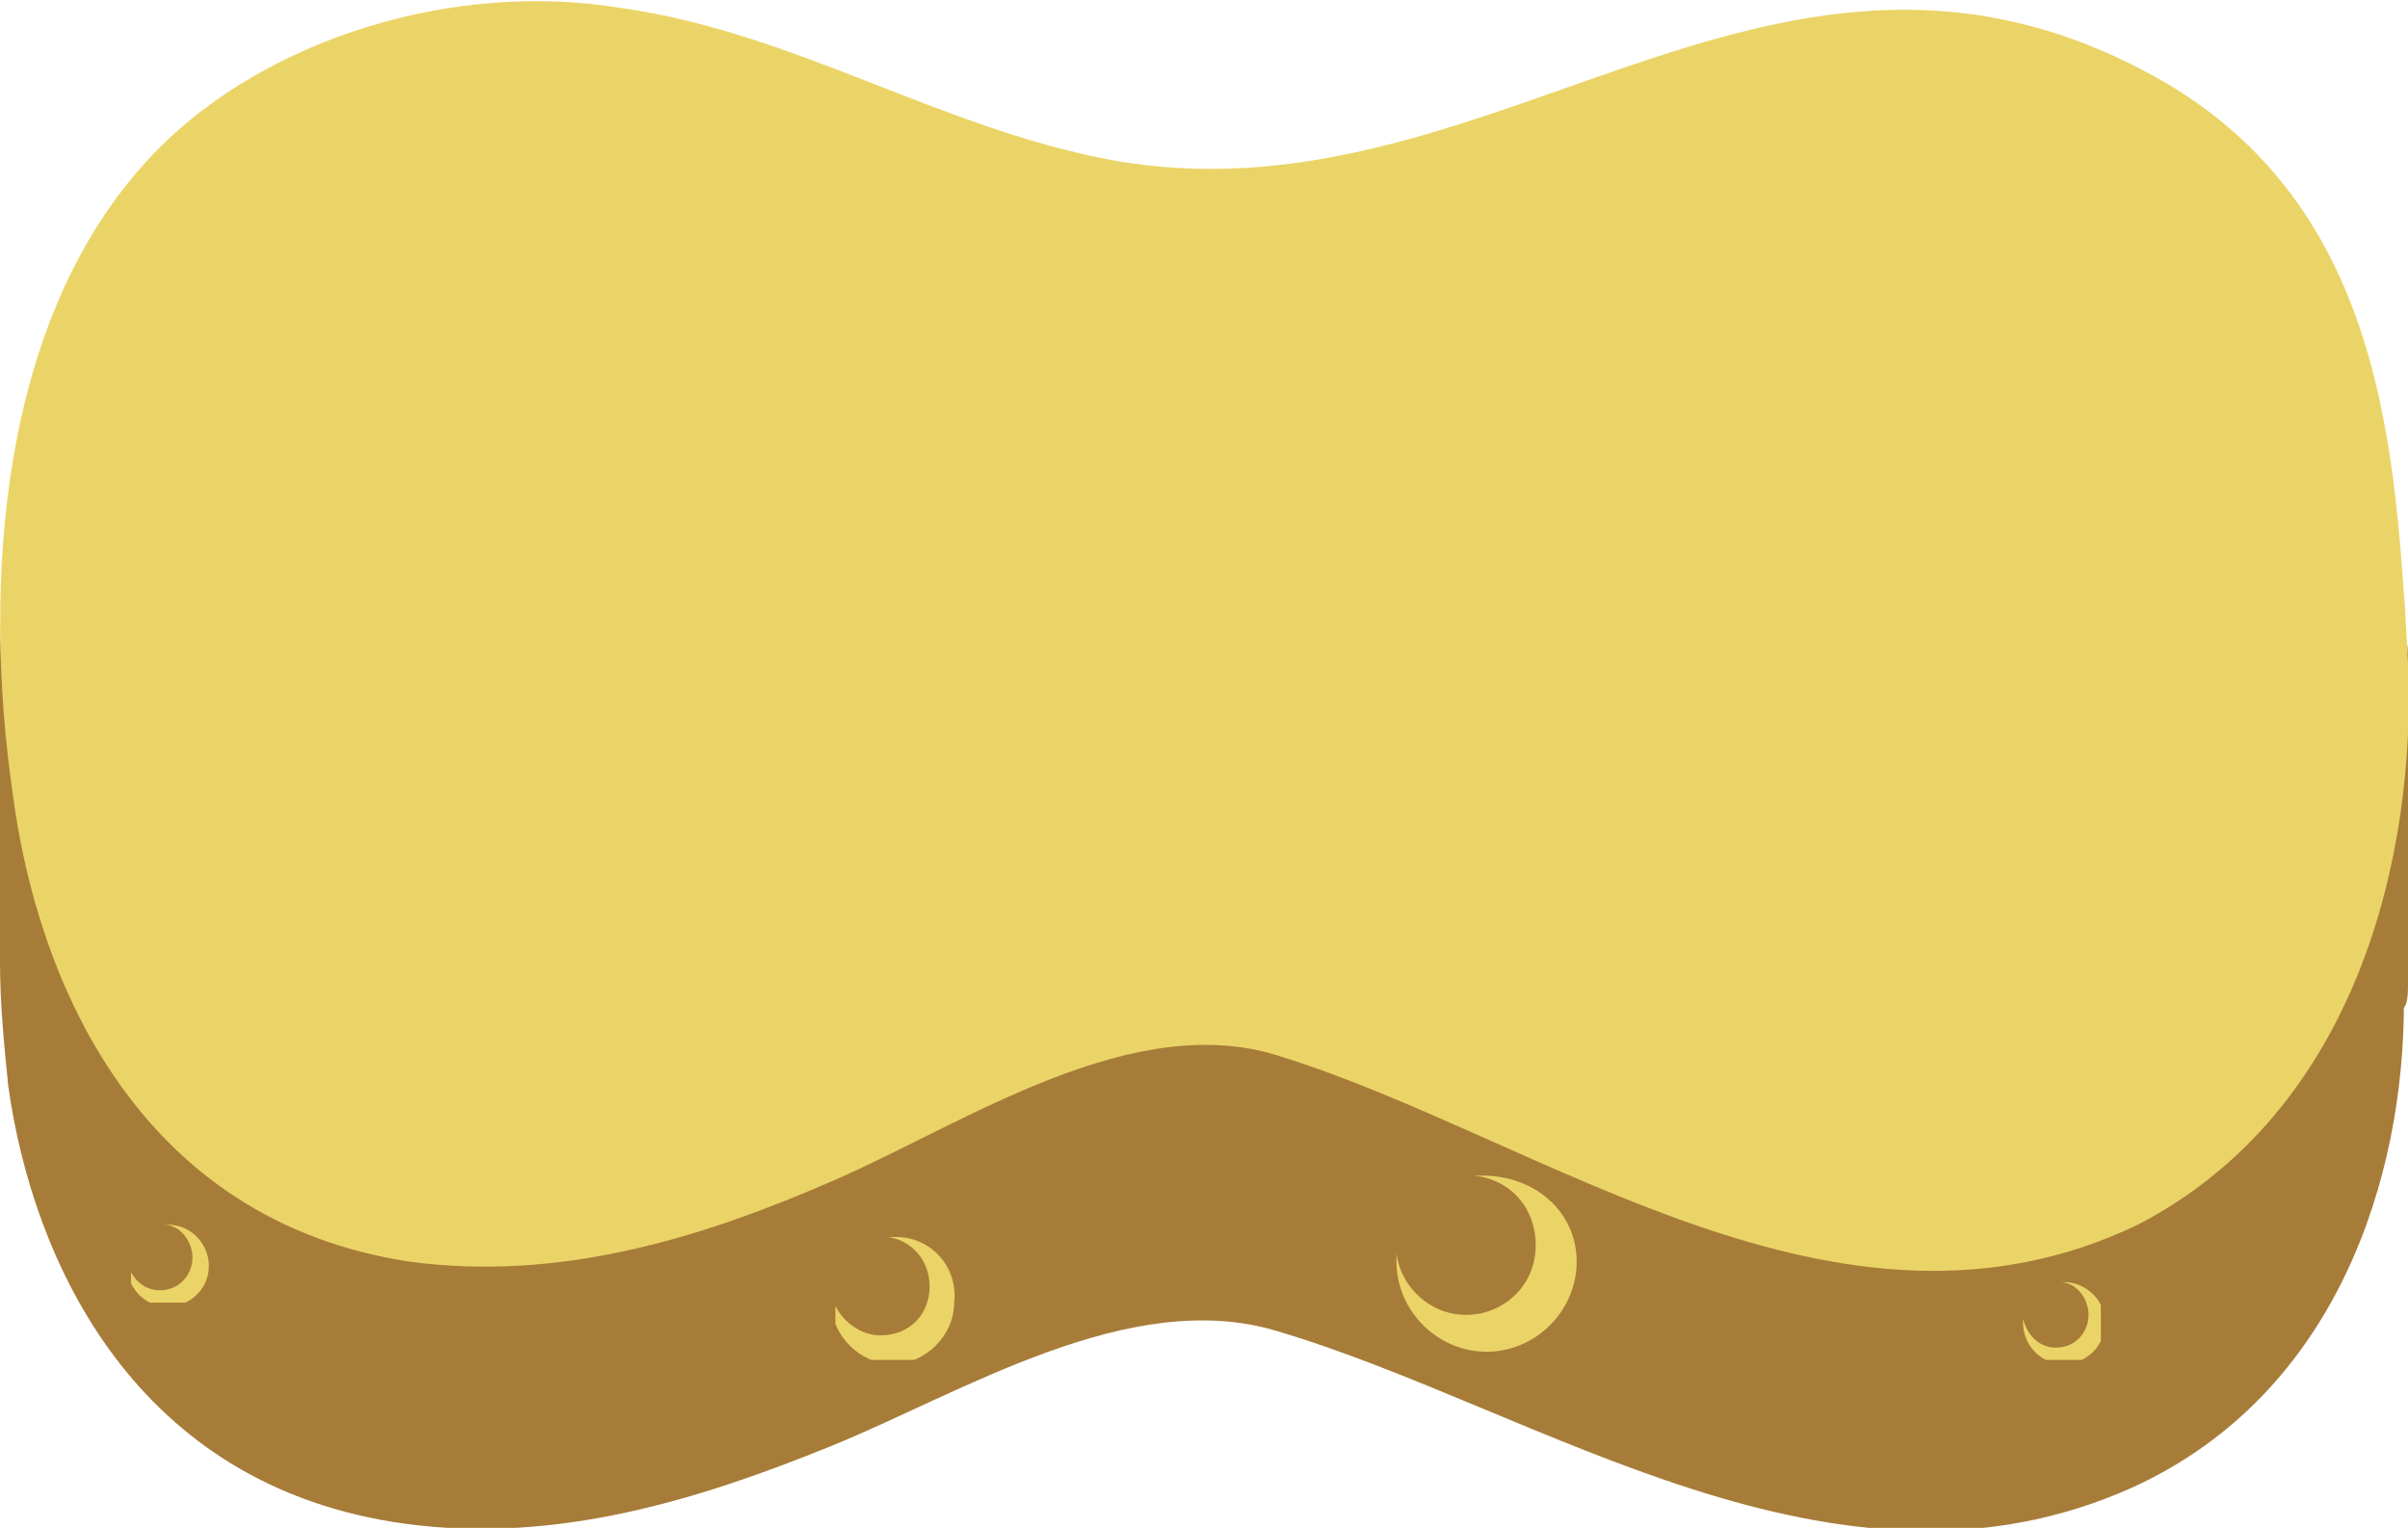 <svg xmlns="http://www.w3.org/2000/svg" xmlns:xlink="http://www.w3.org/1999/xlink" width="58.8" height="37.3" viewBox="0 0 58.8 37.3"><path fill="#A77C39" d="M58.8 24v-5.7-.9c0 .5 0 .9.1 1 0-.9-.2-4.5-.1-1.5-.3-4.6-.7-10.3-6.4-13.1-9.2-4.5-16 3.6-25.2 2.1-4.4-.7-7.8-2.9-12-3.5-4.2-.5-8.7.8-11.3 3.2-3.2 3-4 7.6-3.9 11.7V23.5c0 1 .1 2 .2 3 .6 4.3 3.1 9.8 9.7 10.7 3.7.5 7.2-.6 10.4-1.9 3.2-1.3 7.3-3.9 10.9-2.8 6.4 1.9 13.6 7.1 20.9 3.8 5-2.3 6.6-7.6 6.6-11.8V24v.6c.1-.1.1-.4.1-.6M58.8 24.6c0 .1 0 .1 0 0 0 .1 0 .1 0 0M58.8 24.7s0 .1 0 0c0 .1 0 0 0 0M58.8 18.5s0 .1 0 0c0 .1 0 0 0 0M58.8 18.4c0 .1 0 .1 0 0 0 .1 0 .1 0 0"/><path fill="#EBD467" d="M58.8 16.2c-.3-5.1-.5-11.4-6.5-14.5-9.2-4.8-16 3.9-25.2 2.2C22.9 3.1 19.4.8 15.2.2 11-.5 6.5 1 3.9 3.6c-4 4-4.3 10.8-3.6 15.7C.9 24 3.4 29.8 10 30.8c3.7.5 7.2-.6 10.4-2s7.3-4.2 10.9-3c6.4 2 13.6 7.6 20.9 4.1 5.4-2.8 6.8-9.1 6.6-13.7-.3-5.8.2 4.9 0 0"/><defs><path id="a" d="M8.6 20.4H13v4.4H8.6z"/></defs><clipPath id="b"><use xlink:href="#a" overflow="visible"/></clipPath><path clip-path="url(#b)" fill="#EBD467" d="M10.8 20.4h-.2c.9.1 1.5.8 1.5 1.7 0 1-.8 1.7-1.7 1.7-.9 0-1.6-.7-1.7-1.5v.2c0 1.2 1 2.2 2.2 2.2s2.2-1 2.2-2.2-1.1-2.1-2.3-2.1"/><defs><path id="c" d="M34.1 7.7h4.4v4.4h-4.4z"/></defs><clipPath id="d"><use xlink:href="#c" overflow="visible"/></clipPath><path clip-path="url(#d)" fill="#EBD467" d="M36.2 7.7H36c.9.1 1.5.8 1.5 1.7 0 1-.8 1.7-1.7 1.7-.9 0-1.6-.7-1.7-1.5v.2c0 1.2 1 2.2 2.2 2.2s2.2-1 2.2-2.2-1-2.1-2.3-2.1"/><defs><path id="e" d="M34.1 28.7h4.4v4.4h-4.4z"/></defs><clipPath id="f"><use xlink:href="#e" overflow="visible"/></clipPath><path clip-path="url(#f)" fill="#EBD467" d="M36.2 28.7H36c.9.1 1.5.8 1.5 1.7 0 1-.8 1.7-1.7 1.7-.9 0-1.6-.7-1.7-1.5v.2c0 1.2 1 2.2 2.2 2.2s2.2-1 2.2-2.2-1-2.1-2.3-2.1"/><defs><path id="g" d="M43.1 17.6h4.4V22h-4.4z"/></defs><clipPath id="h"><use xlink:href="#g" overflow="visible"/></clipPath><path clip-path="url(#h)" fill="#EBD467" d="M45.3 17.6h-.2c.9.1 1.5.8 1.5 1.7 0 1-.8 1.7-1.7 1.7-.9 0-1.6-.7-1.7-1.5v.2c0 1.2 1 2.2 2.2 2.2s2.2-1 2.2-2.2-1-2.1-2.3-2.1"/><defs><path id="i" d="M16.5 17.1h3v3h-3z"/></defs><clipPath id="j"><use xlink:href="#i" overflow="visible"/></clipPath><path clip-path="url(#j)" fill="#EBD467" d="M18 17.1h-.2c.6.1 1 .6 1 1.2 0 .7-.5 1.2-1.2 1.2-.6 0-1.1-.5-1.2-1v.2c0 .8.7 1.5 1.5 1.5s1.5-.7 1.5-1.5c0-.9-.6-1.6-1.4-1.6"/><g><defs><path id="k" d="M20.4 30.2h3v3h-3z"/></defs><clipPath id="l"><use xlink:href="#k" overflow="visible"/></clipPath><path clip-path="url(#l)" fill="#EBD467" d="M21.9 30.2h-.2c.6.1 1 .6 1 1.2 0 .7-.5 1.2-1.2 1.2-.6 0-1.1-.5-1.2-1v.2c0 .8.7 1.5 1.5 1.5s1.5-.7 1.5-1.5c.1-.9-.6-1.6-1.4-1.6"/></g><g><defs><path id="m" d="M11.5 4.7h3v3h-3z"/></defs><clipPath id="n"><use xlink:href="#m" overflow="visible"/></clipPath><path clip-path="url(#n)" fill="#EBD467" d="M13 4.7h-.2c.6.1 1 .6 1 1.2 0 .7-.5 1.2-1.2 1.2-.6 0-1.1-.5-1.2-1v.2c0 .8.7 1.5 1.5 1.5s1.5-.7 1.5-1.5-.6-1.6-1.4-1.6"/></g><g><defs><path id="o" d="M38.1 14.6h3v3h-3z"/></defs><clipPath id="p"><use xlink:href="#o" overflow="visible"/></clipPath><path clip-path="url(#p)" fill="#EBD467" d="M39.5 14.6h-.2c.6.1 1 .6 1 1.2 0 .7-.5 1.2-1.2 1.2-.6 0-1.1-.5-1.2-1v.2c0 .8.7 1.5 1.5 1.5s1.5-.7 1.5-1.5-.5-1.6-1.4-1.6"/></g><g><defs><path id="q" d="M18.5 10.1h1.9V12h-1.9z"/></defs><clipPath id="r"><use xlink:href="#q" overflow="visible"/></clipPath><path clip-path="url(#r)" fill="#EBD467" d="M19.4 10.1h-.1c.4 0 .7.4.7.8s-.3.8-.8.8c-.4 0-.7-.3-.8-.7v.1c0 .5.4 1 1 1 .5 0 1-.4 1-1s-.4-1-1-1"/></g><g><defs><path id="s" d="M32.4 20.1h1.9V22h-1.9z"/></defs><clipPath id="t"><use xlink:href="#s" overflow="visible"/></clipPath><path clip-path="url(#t)" fill="#EBD467" d="M33.4 20.1h-.1c.4 0 .7.4.7.8s-.3.8-.8.8c-.4 0-.7-.3-.8-.7v.1c0 .5.4 1 1 1 .5 0 1-.4 1-1s-.5-1-1-1"/></g><g><defs><path id="u" d="M49.4 31.3h1.9v1.9h-1.9z"/></defs><clipPath id="v"><use xlink:href="#u" overflow="visible"/></clipPath><path clip-path="url(#v)" fill="#EBD467" d="M50.4 31.3h-.1c.4 0 .7.4.7.8s-.3.8-.8.8c-.4 0-.7-.3-.8-.7v.1c0 .5.4 1 1 1 .5 0 1-.4 1-1s-.5-1-1-1"/></g><g><defs><path id="w" d="M45.9 4.3h1.9v1.9h-1.9z"/></defs><clipPath id="x"><use xlink:href="#w" overflow="visible"/></clipPath><path clip-path="url(#x)" fill="#EBD467" d="M46.9 4.3h-.1c.4 0 .7.4.7.8s-.3.8-.8.8c-.4 0-.7-.3-.8-.7v.1c0 .5.4 1 1 1 .5 0 1-.4 1-1s-.5-1-1-1"/></g><g><defs><path id="y" d="M3.2 29.9h1.9v1.9H3.2z"/></defs><clipPath id="z"><use xlink:href="#y" overflow="visible"/></clipPath><path clip-path="url(#z)" fill="#EBD467" d="M4.1 29.9H4c.4 0 .7.4.7.8s-.3.8-.8.8c-.4 0-.7-.3-.8-.7v.1c0 .5.4 1 1 1 .5 0 1-.4 1-1 0-.5-.4-1-1-1"/></g><g><defs><path id="A" d="M50.4 9.1h3v3h-3z"/></defs><clipPath id="B"><use xlink:href="#A" overflow="visible"/></clipPath><path clip-path="url(#B)" fill="#EBD467" d="M51.9 9.1h-.2c.6.1 1 .6 1 1.2 0 .7-.5 1.2-1.2 1.2-.6 0-1.1-.5-1.2-1v.2c0 .8.7 1.5 1.5 1.5s1.5-.7 1.5-1.5c0-.9-.6-1.6-1.4-1.6"/></g></svg>
